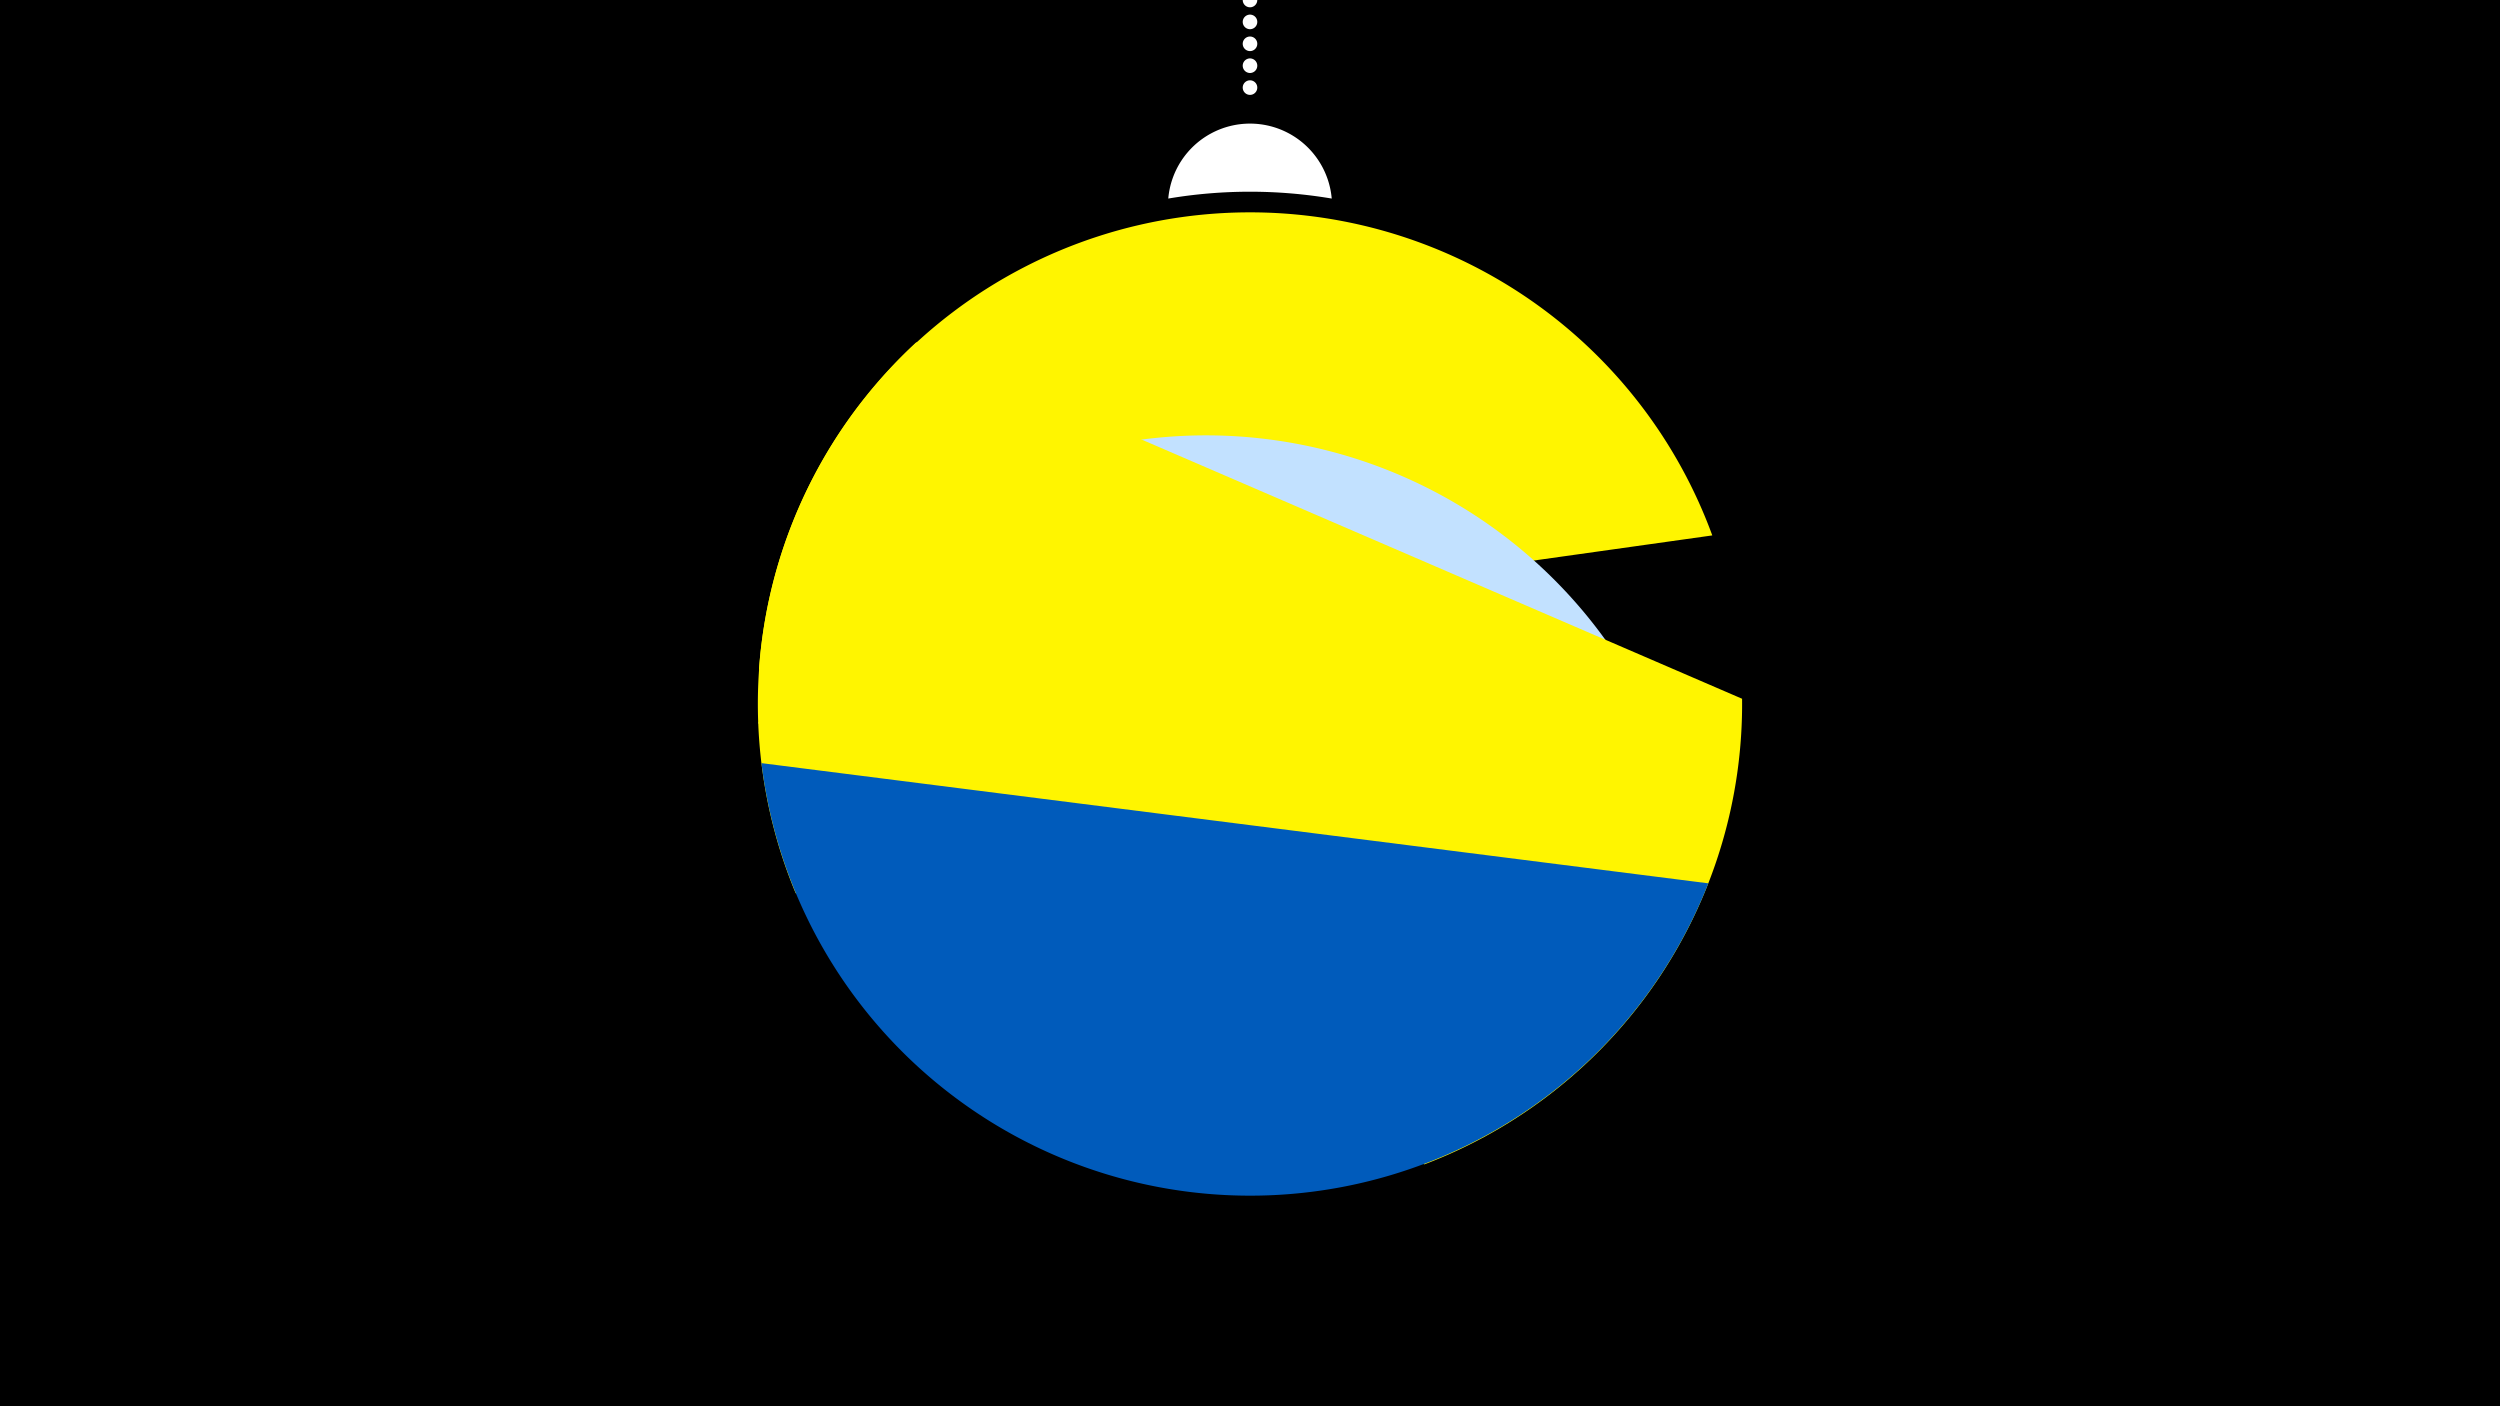 <svg width="1200" height="675" viewBox="-500 -500 1200 675" xmlns="http://www.w3.org/2000/svg"><path d="M-500-500h1200v675h-1200z" fill="#000"/><path d="M139.228,-404.694A 39.375 39.375 0 0 0 60.772 -404.694A 236 236 0 0 1 139.228 -404.694" fill="#fff"/><path d="M100,-500V-447.469" stroke="#fff" stroke-linecap="round" stroke-dasharray="0.01 10.5" stroke-width="7"/><path d="M-135.7-178.6l457.6-64.4a236.3 236.3 0 0 0-457.6 64.4" fill="#fff500" /><path d="M-136.1-152.8l451.1 88.7a236.3 236.3 0 0 0-451.1-88.7" fill="#c2e1ff" /><path d="M-118.1-71.3l301.8 130.2a236.3 236.3 0 0 0 152.5-223.5l0 0-396.4-171.1a236.3 236.3 0 0 0-57.9 264.4" fill="#fff500" /><path d="M-134.5-133.7l454.5 57.7a236.3 236.3 0 0 1-454.5-57.7" fill="#005bbb" /></svg>